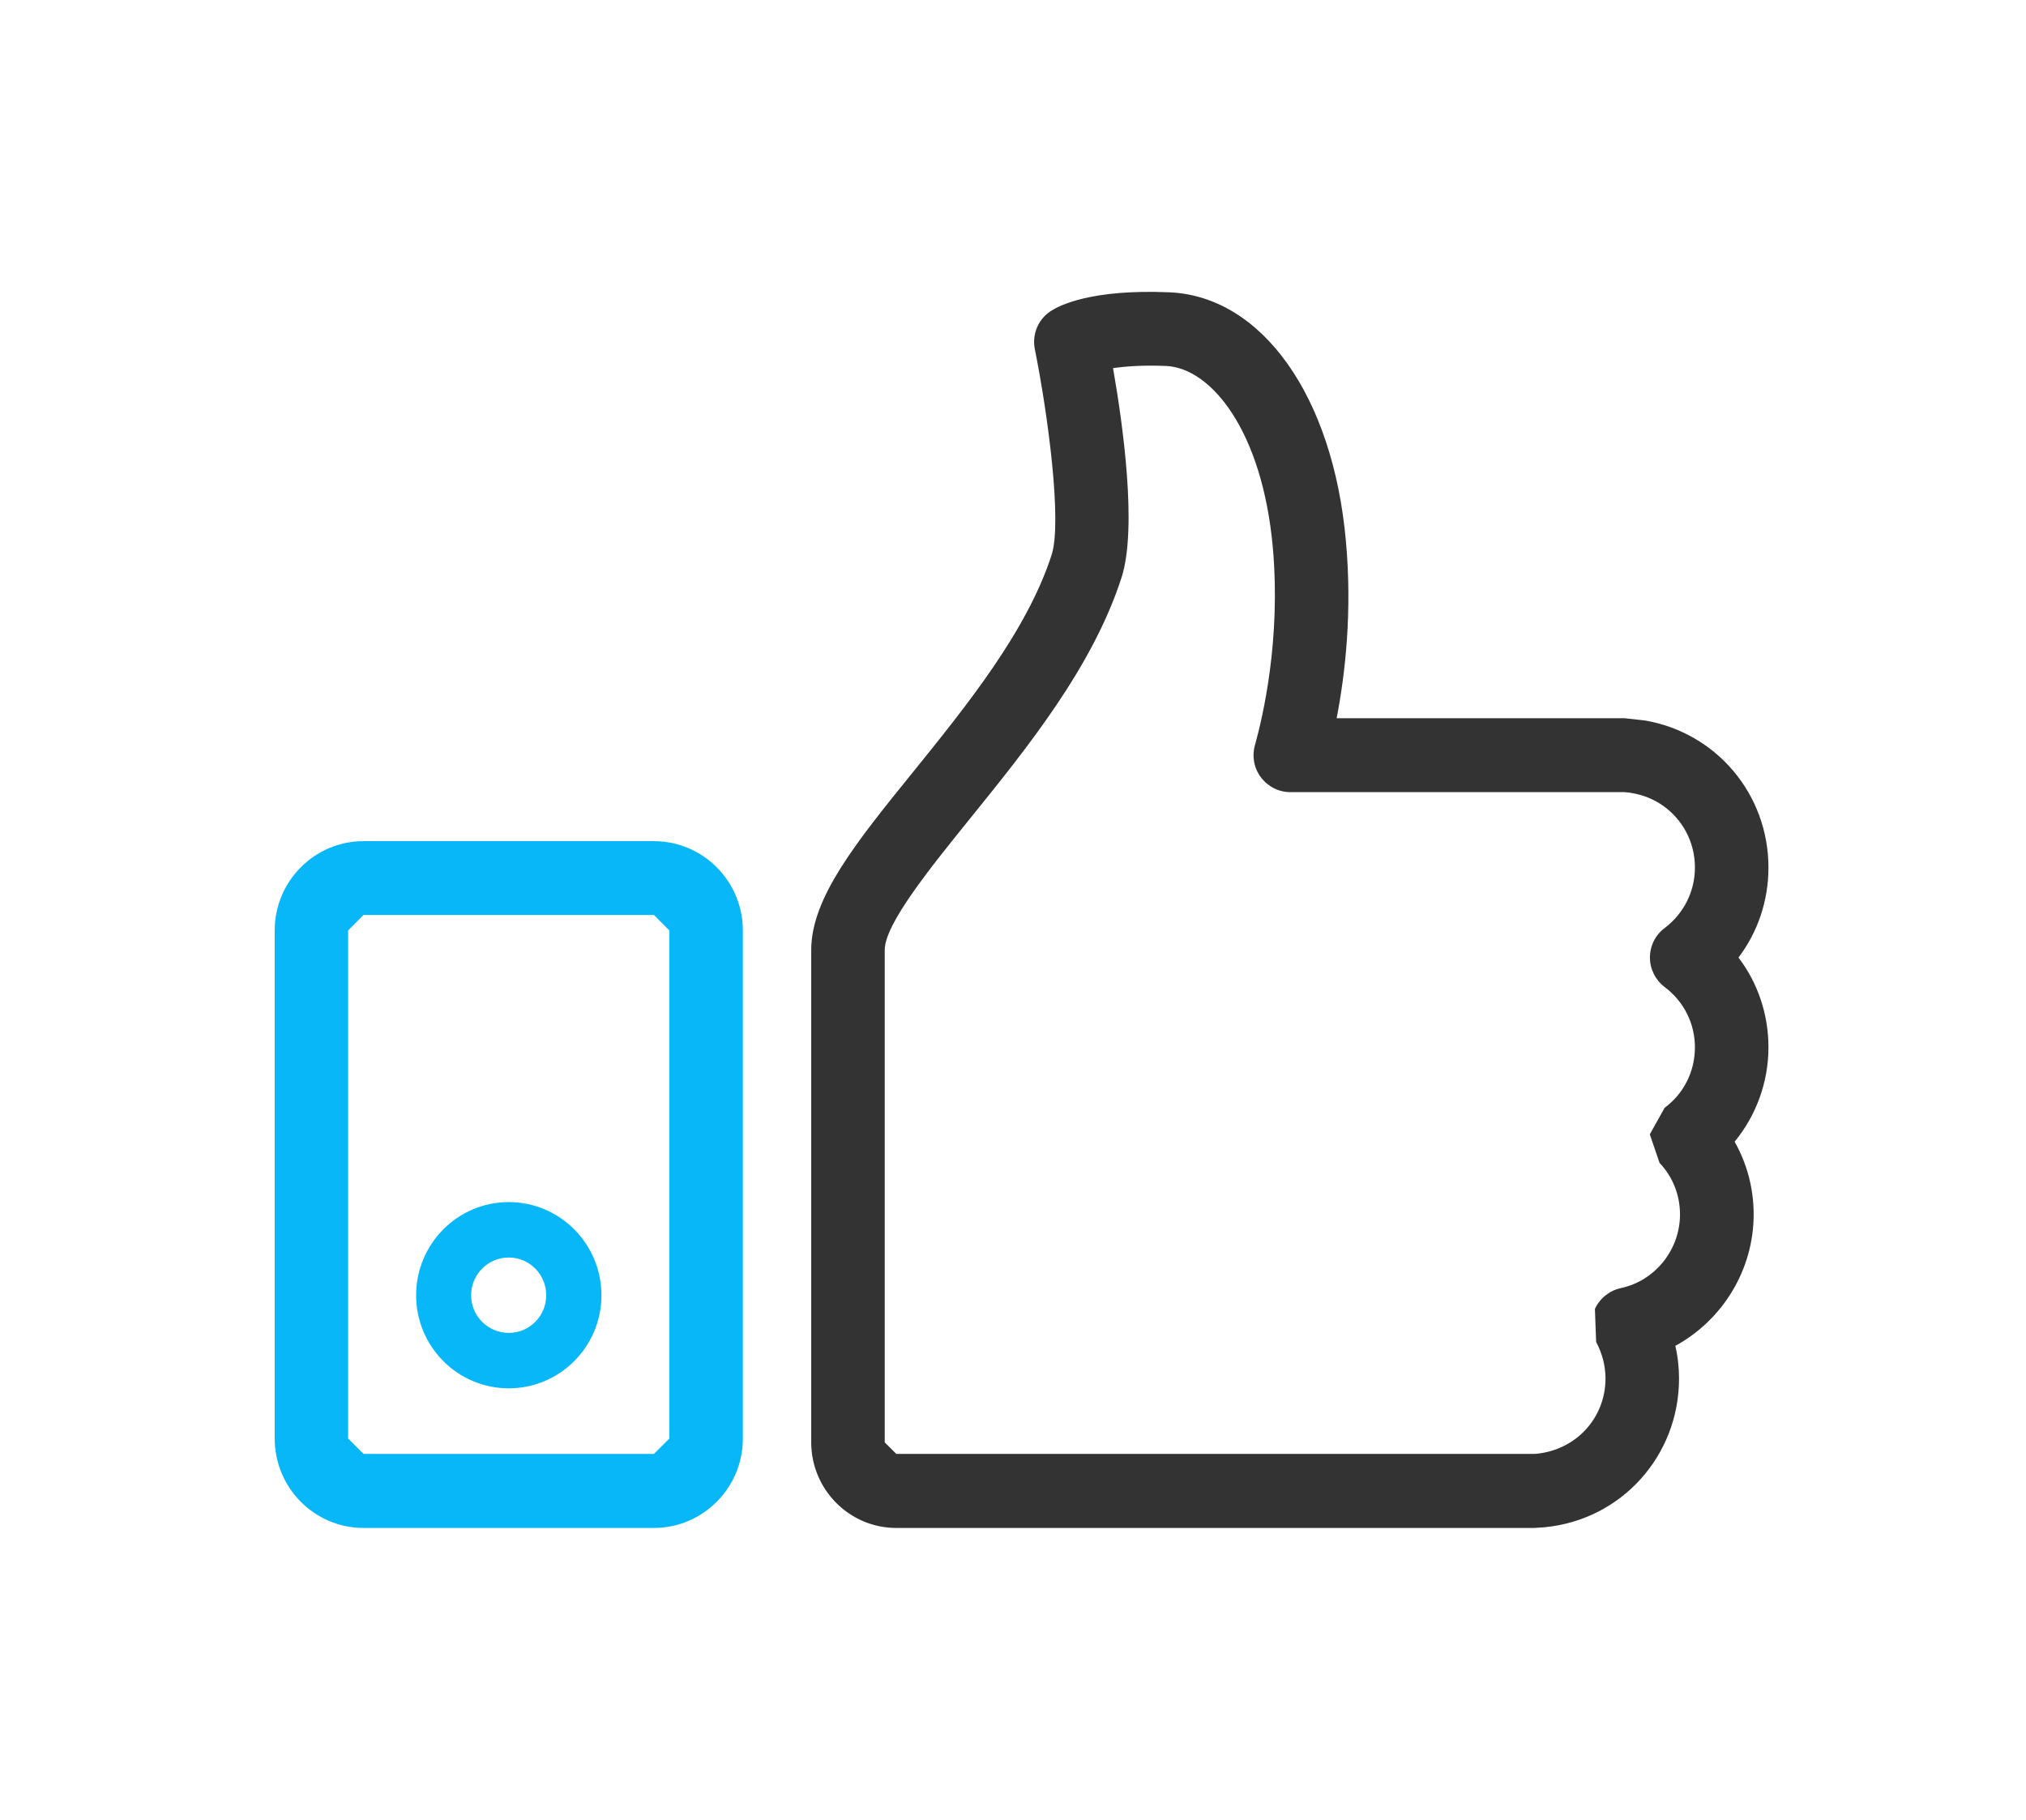 <svg width="118" height="106" viewBox="0 0 118 106" fill="none" xmlns="http://www.w3.org/2000/svg">
<path fill-rule="evenodd" clip-rule="evenodd" d="M64.827 21.444C65.402 24.721 66.243 30.754 65.325 33.63C63.65 38.831 59.85 43.533 56.5 47.677C54.173 50.56 51.53 53.823 51.53 55.331V84.017L52.203 84.687H89.36L89.479 84.68C91.813 84.454 93.509 82.572 93.509 80.296C93.509 79.563 93.32 78.83 92.963 78.167L92.892 76.243C93.18 75.623 93.734 75.179 94.392 75.031C96.397 74.608 97.848 72.796 97.848 70.738C97.848 69.625 97.435 68.553 96.657 67.736L96.089 66.073L96.951 64.529C98.072 63.697 98.717 62.407 98.717 61.005C98.717 59.616 98.072 58.334 96.958 57.495C96.418 57.086 96.096 56.445 96.096 55.775C96.096 55.092 96.418 54.45 96.958 54.055C98.072 53.203 98.717 51.927 98.717 50.531C98.717 48.375 97.182 46.549 95.058 46.197L94.911 46.169L94.61 46.14H75.152C74.479 46.14 73.855 45.823 73.442 45.281C73.035 44.745 72.909 44.054 73.091 43.406C73.561 41.721 74.605 37.239 74.135 31.917C73.526 25.095 70.54 21.43 67.911 21.317C66.572 21.261 65.549 21.338 64.827 21.444ZM89.36 89H52.203C49.47 89 47.248 86.759 47.248 84.017V55.331C47.248 52.3 49.862 49.065 53.178 44.97C56.29 41.115 59.822 36.752 61.252 32.312C61.862 30.395 61.042 24.164 60.271 20.337C60.096 19.456 60.481 18.554 61.259 18.082C61.708 17.8 63.558 16.834 68.079 17.025C73.491 17.236 77.64 23.065 78.39 31.523C78.762 35.611 78.355 39.226 77.85 41.834H94.61L95.815 41.968C99.979 42.687 103 46.274 103 50.531C103 52.463 102.383 54.281 101.255 55.775C102.383 57.262 103 59.081 103 61.005C103 63.021 102.292 64.966 101.03 66.502C101.759 67.792 102.138 69.244 102.138 70.738C102.138 73.981 100.315 76.898 97.575 78.393C97.722 79.02 97.792 79.654 97.792 80.296C97.792 84.806 94.428 88.528 89.97 88.958L89.36 89Z" fill="#333333"/>
<path fill-rule="evenodd" clip-rule="evenodd" d="M21.173 53.294L20.276 54.196V83.791L21.173 84.687H38.086L38.984 83.791V54.196L38.086 53.294H21.173ZM38.086 89H21.173C18.32 89 16 86.667 16 83.791V54.196C16 51.328 18.32 48.995 21.173 48.995H38.086C40.939 48.995 43.266 51.328 43.266 54.196V83.791C43.266 86.667 40.939 89 38.086 89Z" fill="#08B7F8"/>
<path fill-rule="evenodd" clip-rule="evenodd" d="M29.633 73.247C28.421 73.247 27.439 74.234 27.439 75.447C27.439 76.659 28.421 77.638 29.633 77.638C30.839 77.638 31.813 76.659 31.813 75.447C31.813 74.234 30.839 73.247 29.633 73.247ZM29.633 80.867C26.654 80.867 24.236 78.442 24.236 75.447C24.236 72.451 26.654 70.019 29.633 70.019C32.605 70.019 35.03 72.451 35.03 75.447C35.03 78.442 32.605 80.867 29.633 80.867Z" fill="#08B7F8"/>
</svg>
